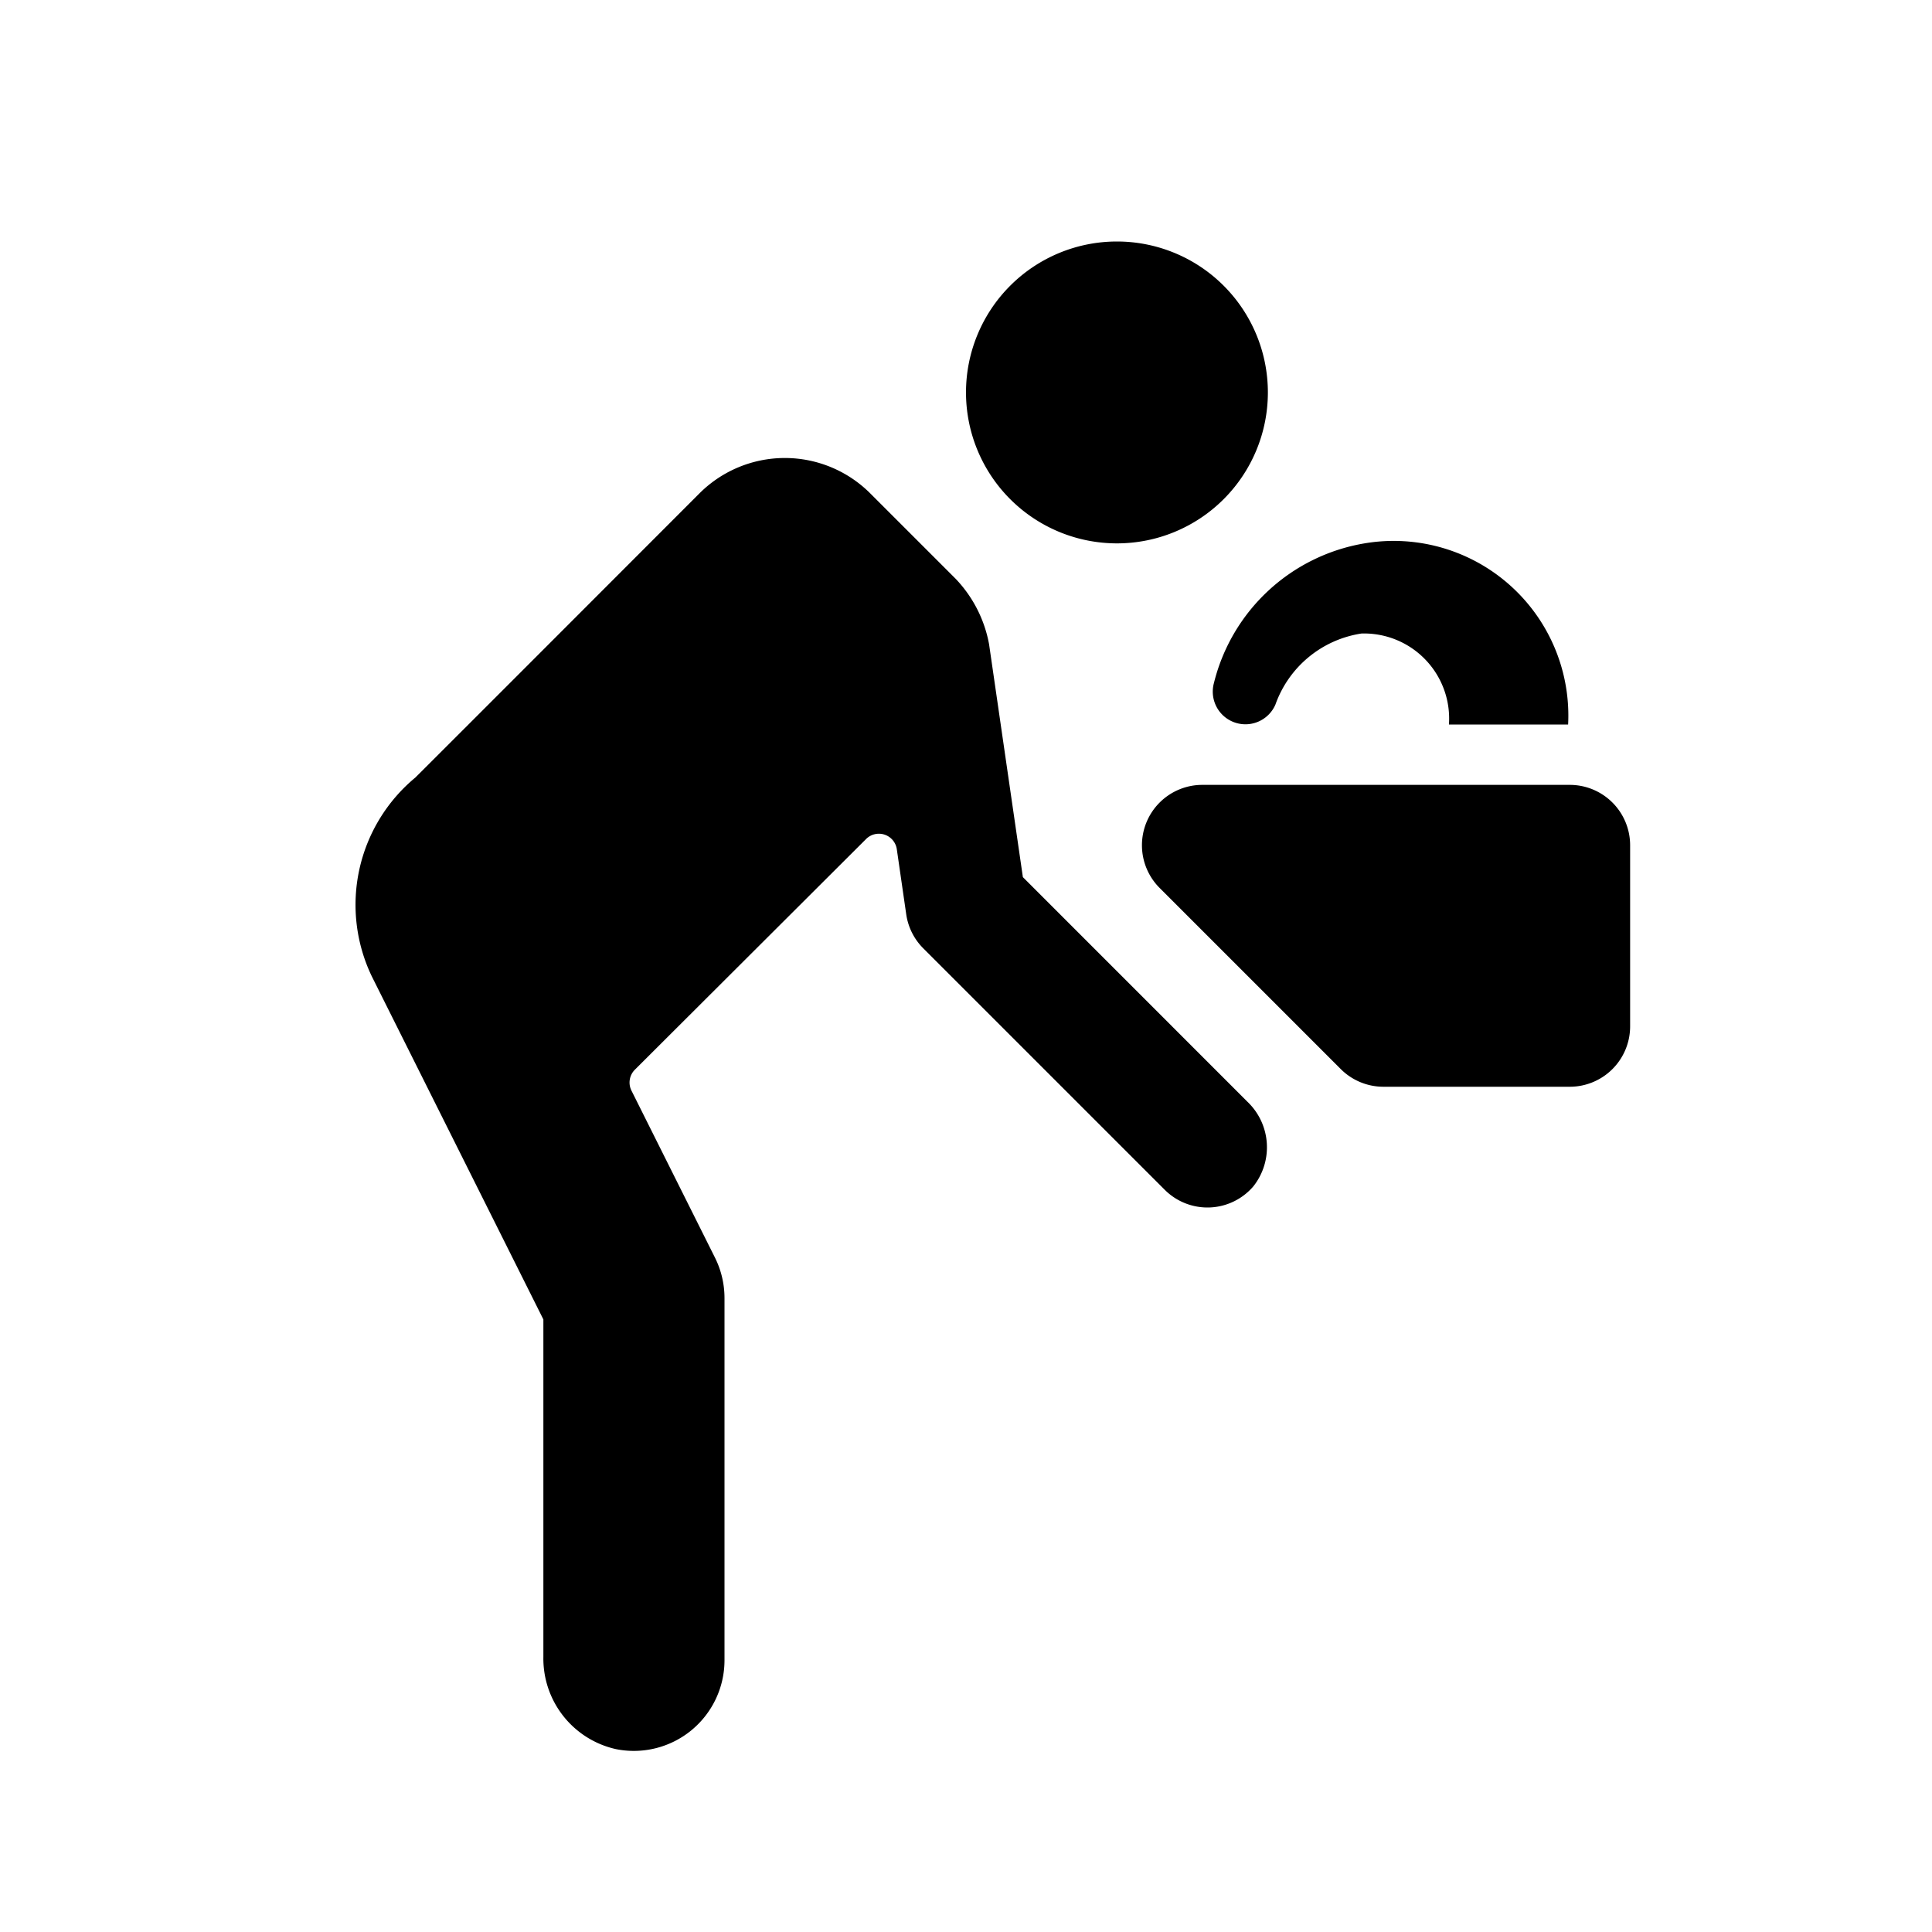 <svg id="glyphicons-humans" xmlns="http://www.w3.org/2000/svg" viewBox="0 0 32 32">
  <path id="water-drinking-fountain" d="M16,6.5A2.5,2.5,0,1,1,18.5,9,2.5,2.5,0,0,1,16,6.5Zm.942,8.028-.56-3.858a2.123,2.123,0,0,0-.554-1.084L14.414,8.172a2,2,0,0,0-2.829-0S7.515,12.246,6.879,12.879A2.738,2.738,0,0,0,6.158,16.171L9,21.854v5.59a1.537,1.537,0,0,0,1.202,1.527A1.502,1.502,0,0,0,12,27.5v-6a1.502,1.502,0,0,0-.159-.672l-1.382-2.764a.3.3,0,0,1,.056-.346l3.83-3.821a.3.3,0,0,1,.509.169l.156,1.078a.998.998,0,0,0,.282.563l4,4a1.0 1,0,0,0,1.468-.058,1.042,1.042,0,0,0-.097-1.399ZM26,13H19.914a1,1,0,0,0-.707,1.707l3,3a1.0 1,0,0,0,.707.293H26a1,1,0,0,0,1-1V14A1,1,0,0,0,26,13Zm-5.893-1.689a.541.541,0,0,0,1.018.359,1.799,1.799,0,0,1,1.426-1.177A1.41,1.41,0,0,1,23.999,12h1.974a2.893,2.893,0,0,0-3.373-3A3.099,3.099,0,0,0,20.107,11.311Z"/>
</svg>

